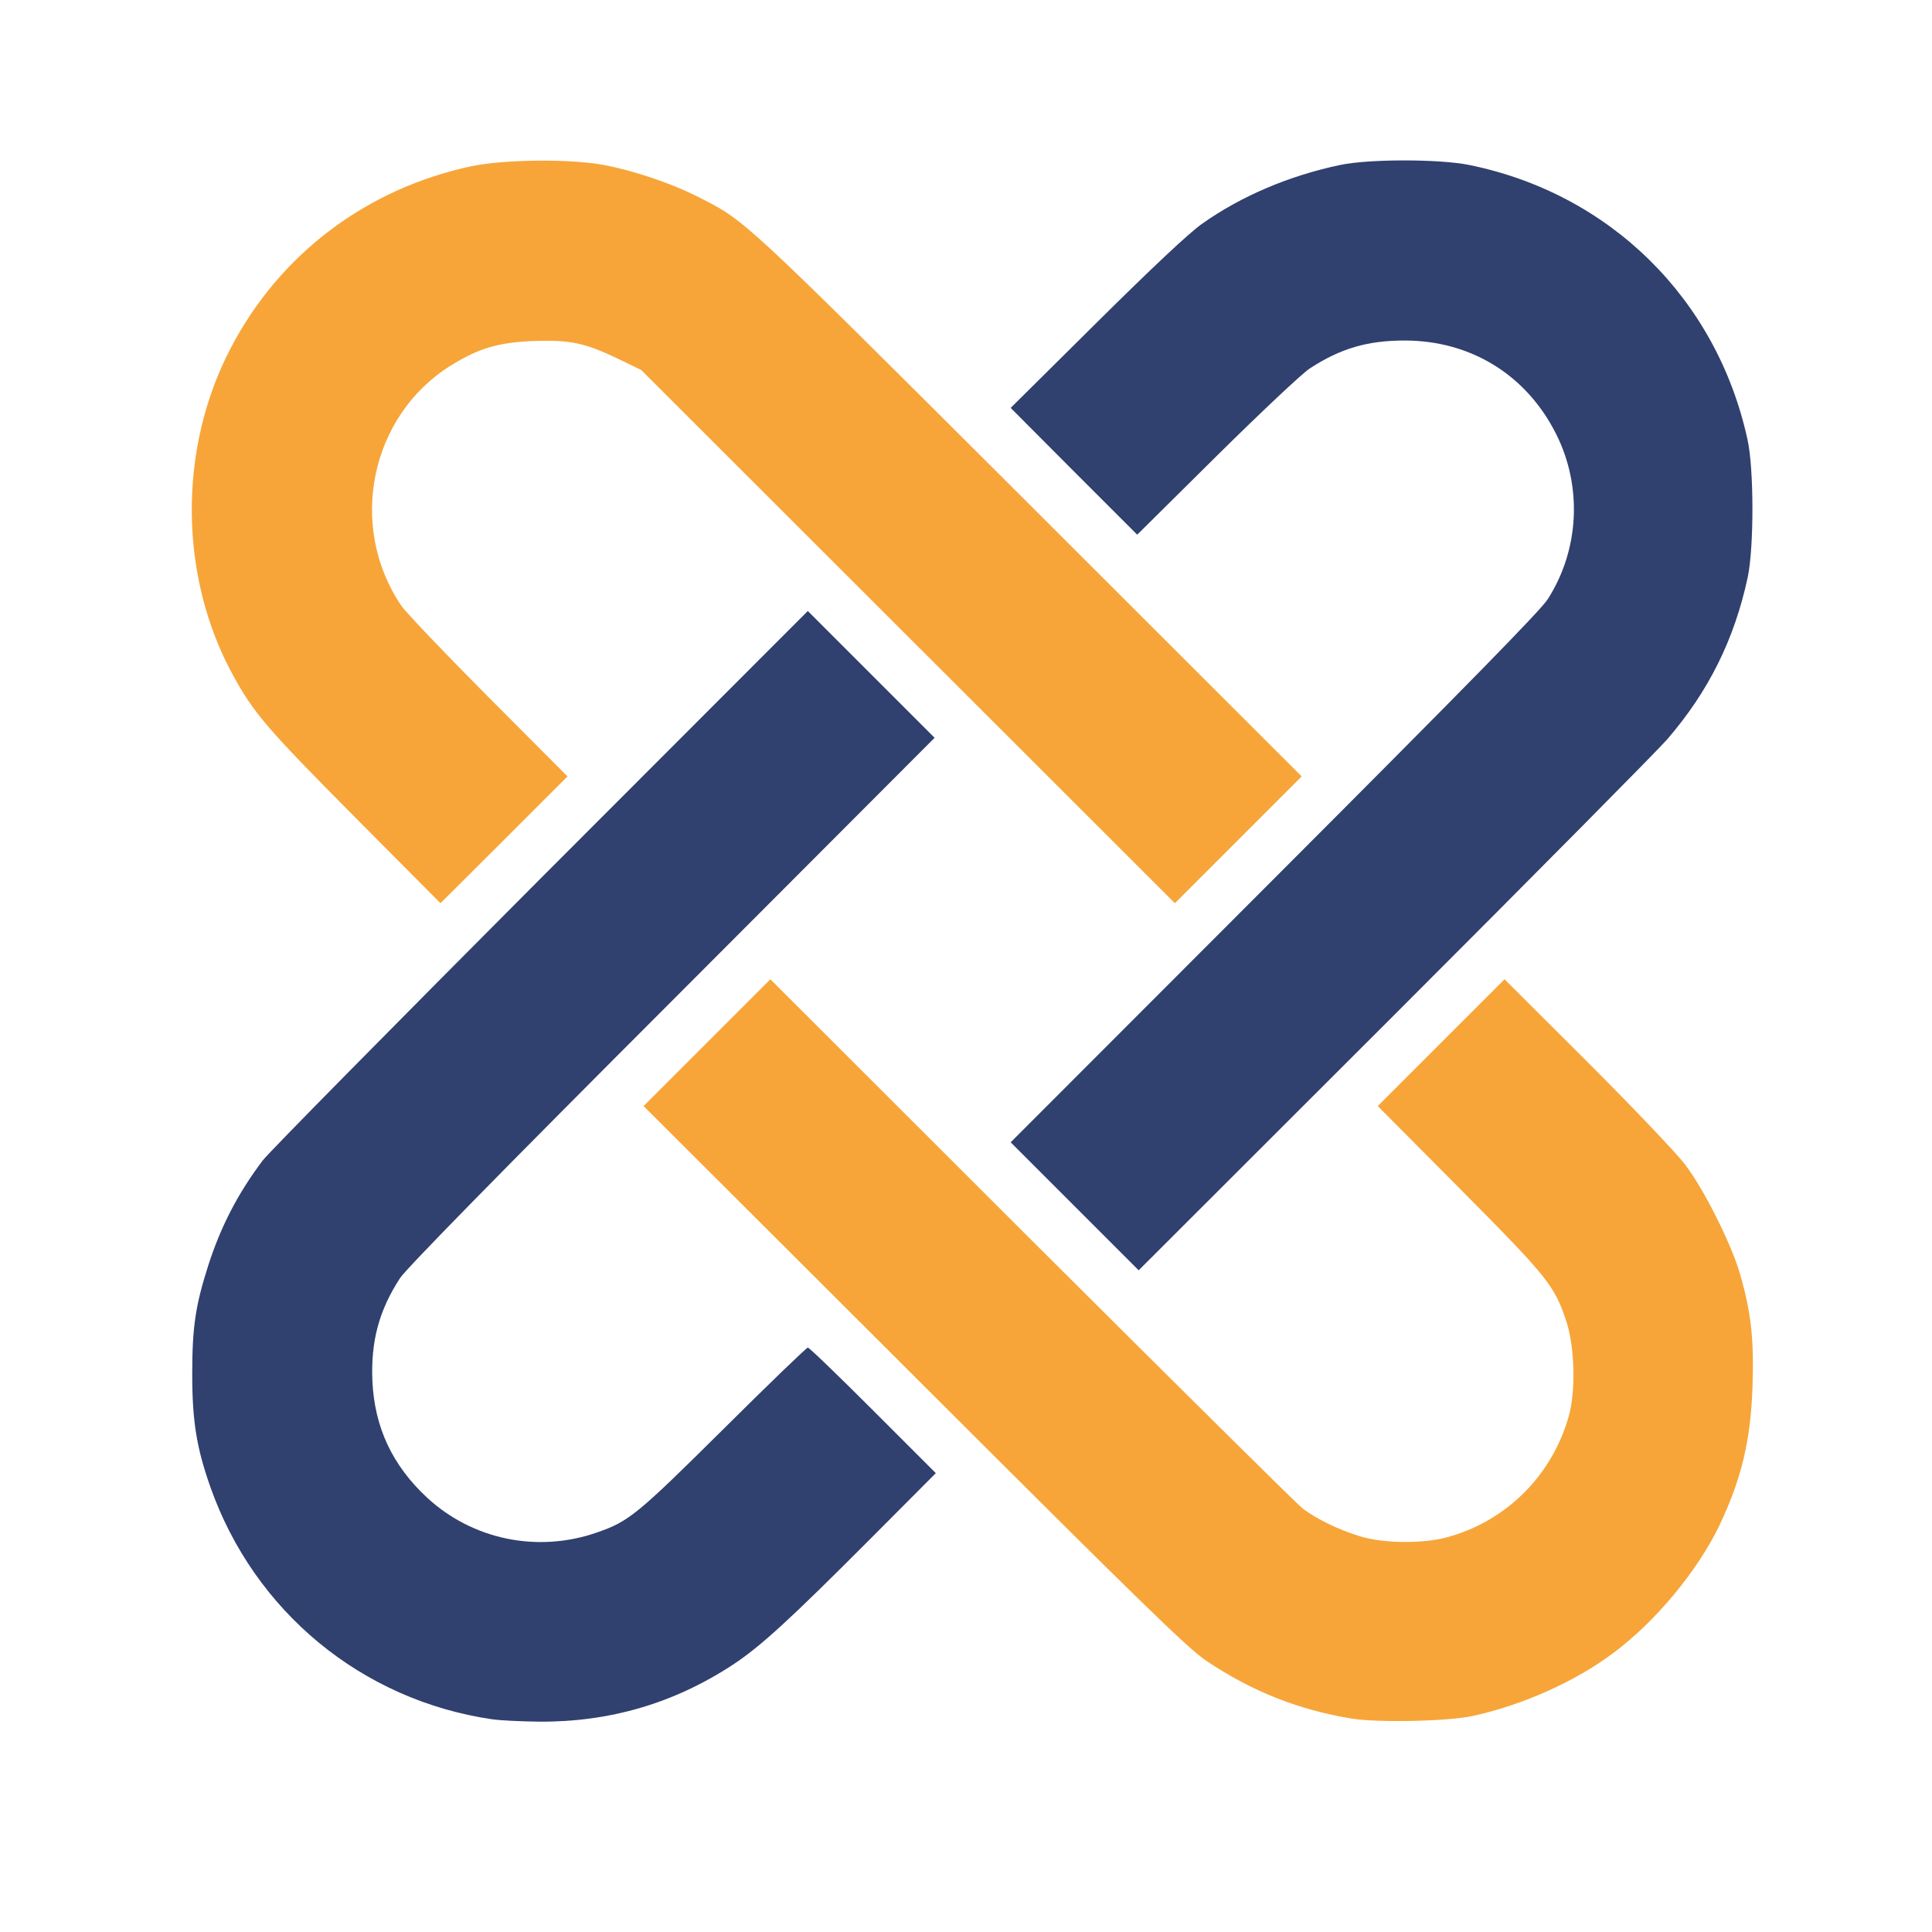 <!DOCTYPE svg PUBLIC "-//W3C//DTD SVG 20010904//EN" "http://www.w3.org/TR/2001/REC-SVG-20010904/DTD/svg10.dtd">
<svg version="1.0" xmlns="http://www.w3.org/2000/svg" width="800px" height="800px" viewBox="0 0 8000 8000" preserveAspectRatio="xMidYMid meet">
<g id="layer101" fill="#f7a539" stroke="none">
 <path d="M5595 7116 c-222 -37 -412 -113 -600 -239 -76 -51 -259 -229 -1210 -1179 l-1120 -1118 262 -262 263 -263 1082 1081 c596 594 1101 1095 1123 1111 57 43 147 87 235 114 95 30 261 32 360 5 247 -66 439 -258 507 -506 28 -103 23 -282 -10 -385 -50 -152 -74 -182 -442 -553 l-340 -342 263 -263 262 -262 341 340 c187 187 369 378 405 425 80 104 194 333 229 455 46 159 58 270 52 459 -7 229 -45 387 -137 582 -91 189 -265 399 -440 529 -156 117 -374 215 -580 260 -102 23 -397 29 -505 11z"/>
 <path d="M1464 3378 c-361 -364 -411 -423 -497 -578 -226 -410 -231 -939 -12 -1358 203 -390 562 -661 998 -754 136 -28 405 -31 547 -5 121 23 275 74 382 128 207 104 170 70 1381 1278 l1127 1126 -262 262 -263 263 -1105 -1104 -1105 -1104 -95 -46 c-137 -66 -198 -79 -350 -74 -148 6 -228 30 -344 102 -333 208 -427 664 -205 993 17 26 180 197 360 378 l329 330 -263 263 -263 262 -360 -362z"/>
 </g>
<g id="layer102" fill="#30406f" stroke="none">
 <path d="M2037 7119 c-539 -79 -984 -446 -1166 -962 -57 -162 -75 -272 -75 -467 0 -194 13 -283 66 -449 52 -162 122 -298 226 -436 25 -33 543 -558 1151 -1168 l1106 -1107 262 262 263 263 -1088 1090 c-703 703 -1102 1110 -1126 1148 -87 134 -121 262 -114 426 9 192 83 349 226 482 189 175 458 230 703 145 133 -46 166 -73 524 -428 187 -186 345 -338 350 -338 6 0 127 117 270 260 l260 260 -270 271 c-335 336 -455 446 -570 522 -244 160 -510 238 -803 236 -76 -1 -163 -5 -195 -10z"/>
 <path d="M4450 4995 l-265 -265 1092 -1093 c792 -793 1102 -1109 1132 -1156 131 -205 144 -467 34 -685 -123 -244 -353 -386 -627 -386 -154 0 -266 33 -393 116 -32 21 -204 183 -386 363 l-328 325 -262 -262 -262 -263 355 -352 c232 -230 383 -372 437 -410 162 -115 362 -200 573 -244 118 -25 409 -25 533 0 583 118 1026 554 1153 1137 27 120 27 448 1 570 -55 257 -162 473 -334 672 -40 46 -548 559 -1130 1141 l-1058 1057 -265 -265z"/>
 </g>

</svg>